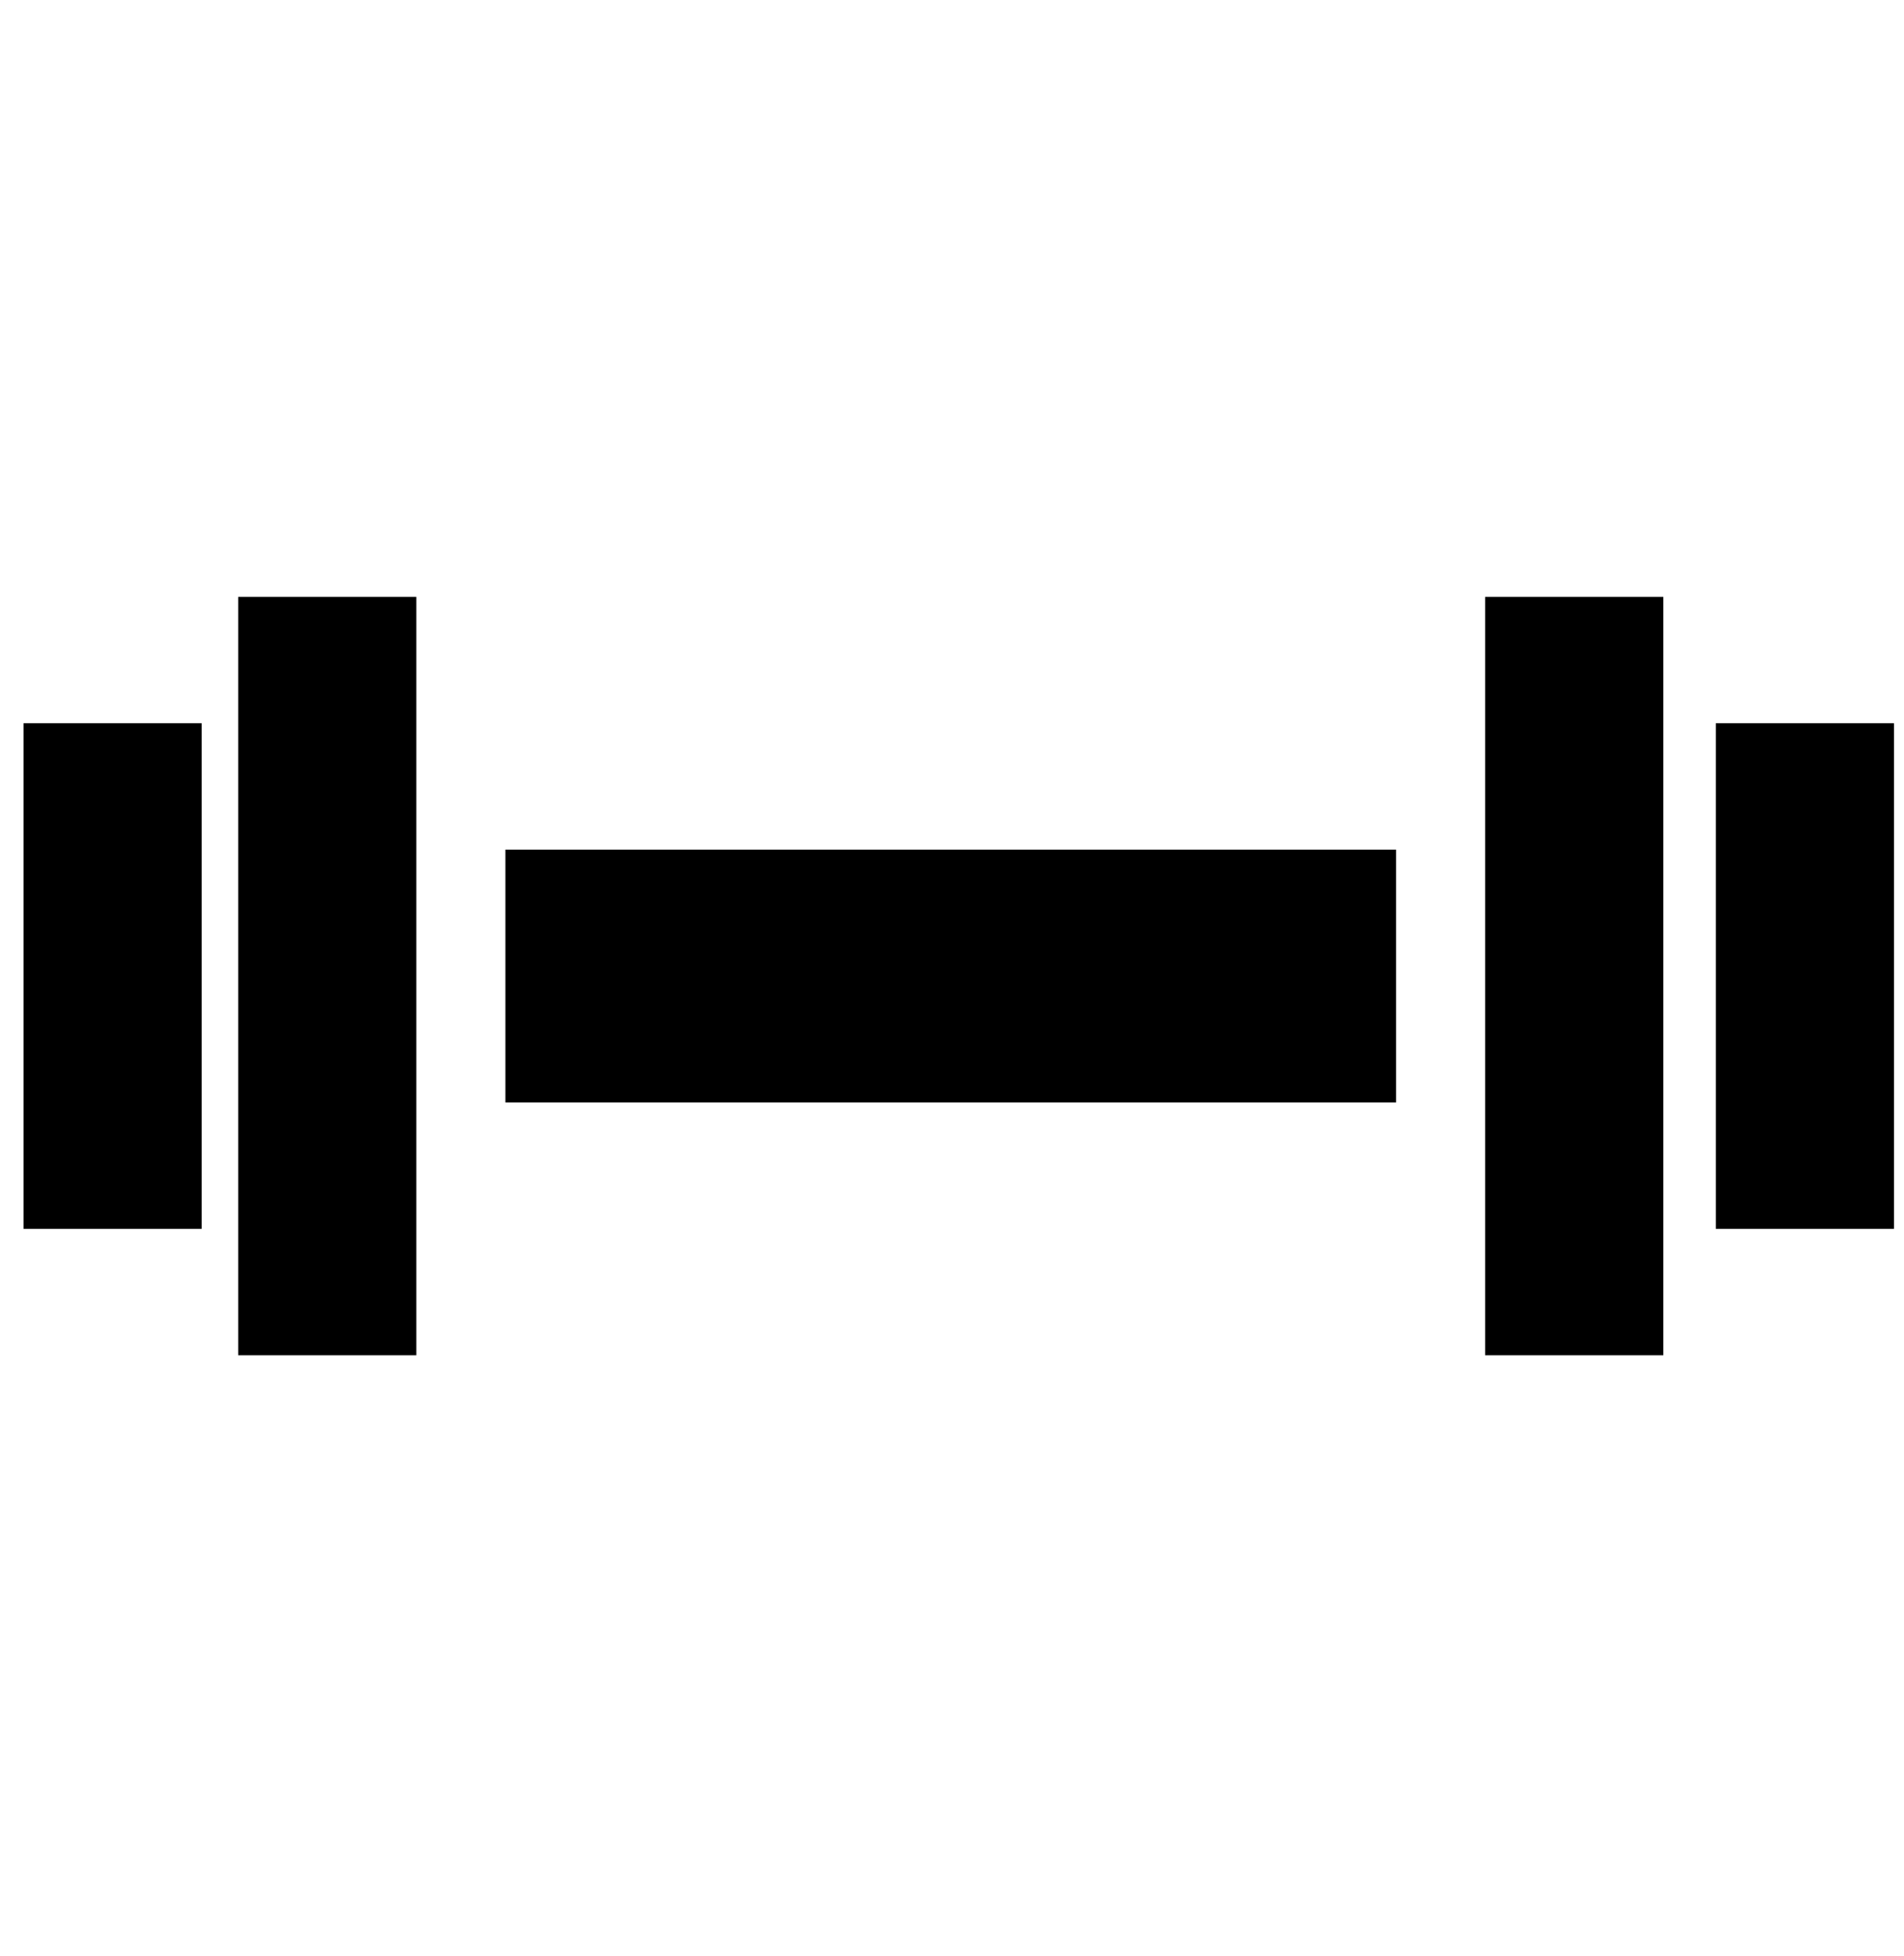 <svg
  xmlns="http://www.w3.org/2000/svg"
  width="75"
  height="77"
  class="icon"
  viewBox="0 0 75 31"
>
  <rect x="19.908" y="10.452" width="35.085" height="9.953" />
  <rect x="9.382" y="0.5" width="7.017" height="29.858" />
  <rect x="0.927" y="5.476" width="7.017" height="19.905" />
  <rect x="58.502" y="0.5" width="7.017" height="29.858" />
  <rect x="67.588" y="5.476" width="7.017" height="19.905" />
</svg>

